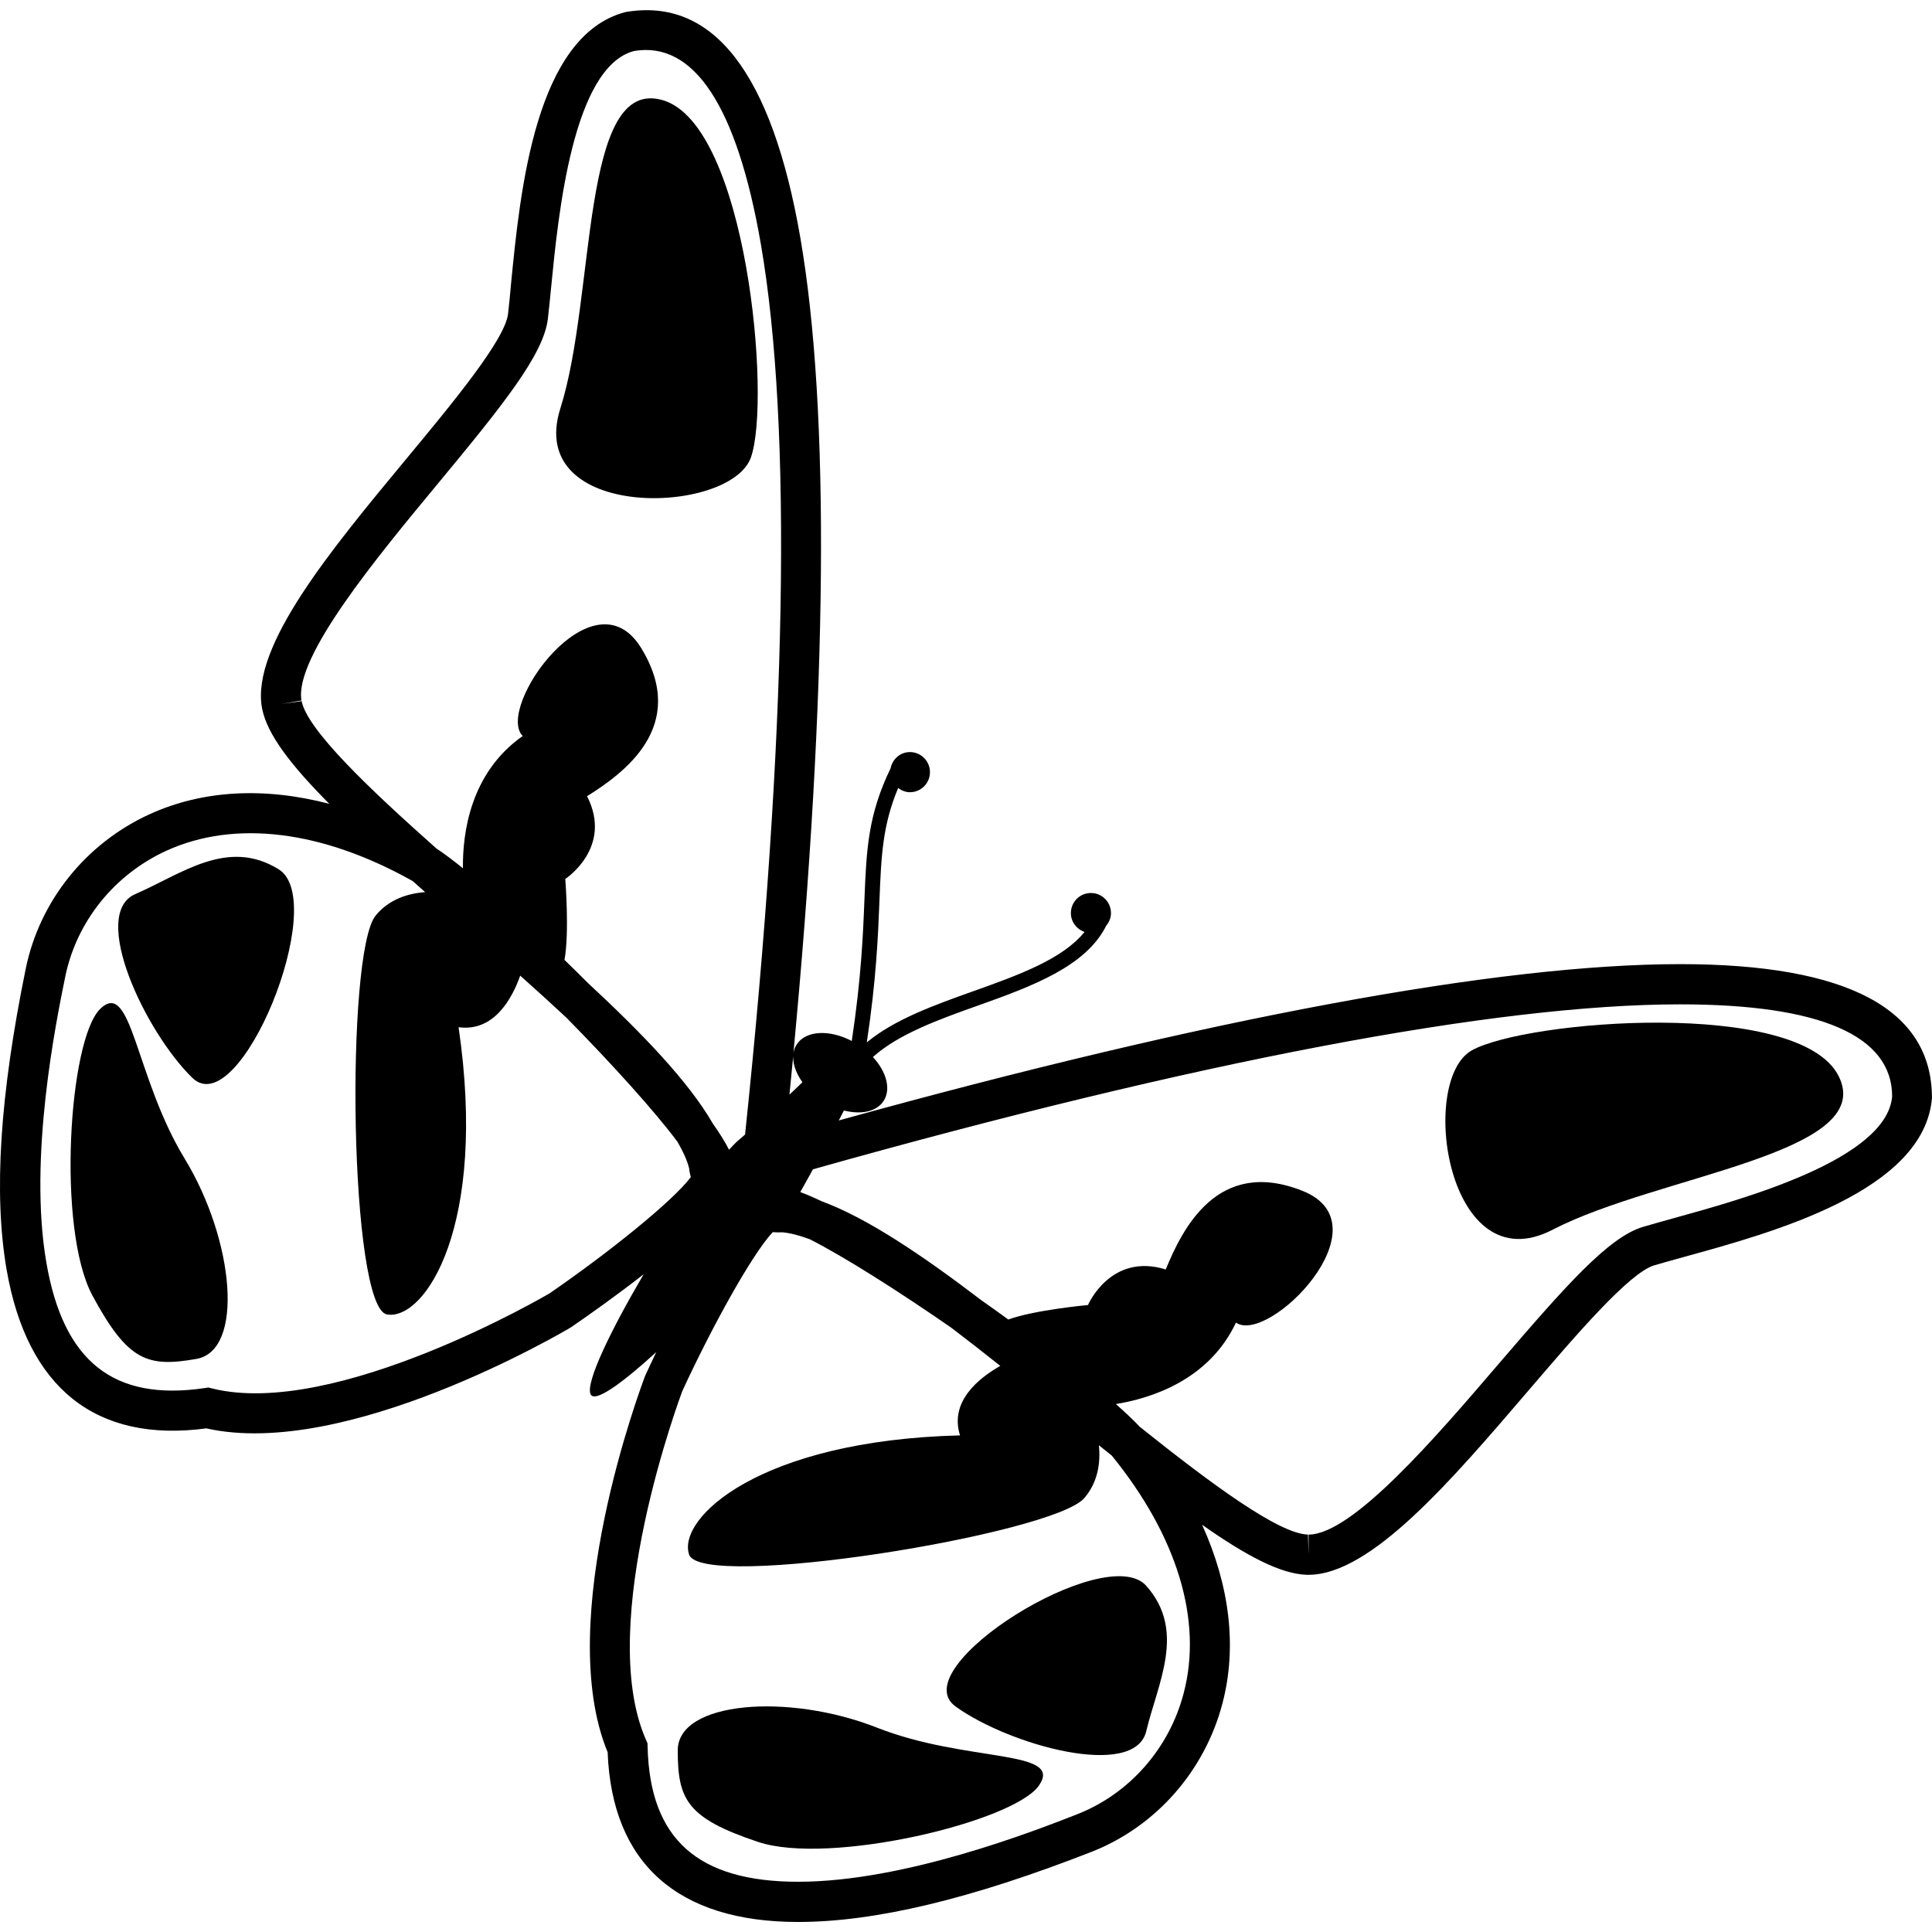 <?xml version="1.0" encoding="iso-8859-1"?>
<!-- Generator: Adobe Illustrator 16.0.0, SVG Export Plug-In . SVG Version: 6.00 Build 0)  -->
<!DOCTYPE svg PUBLIC "-//W3C//DTD SVG 1.1//EN" "http://www.w3.org/Graphics/SVG/1.1/DTD/svg11.dtd">
<svg version="1.1" id="Capa_1" xmlns="http://www.w3.org/2000/svg" xmlns:xlink="http://www.w3.org/1999/xlink" x="0px" y="0px"
	 width="31.998px" height="31.998px" viewBox="0 0 31.998 31.998" style="enable-background:new 0 0 31.998 31.998;"
	 xml:space="preserve">
<g>
	<g>
		<path d="M27.826,15.968c-3.012,0-7.82,0.896-13.934,2.589c0.031-0.061,0.06-0.117,0.085-0.165c0.28,0.072,0.54,0.022,0.656-0.156
			c0.129-0.196,0.048-0.488-0.176-0.729c0.424-0.382,1.096-0.624,1.752-0.857c0.877-0.313,1.777-0.642,2.113-1.32
			c0.047-0.057,0.078-0.127,0.078-0.207c0-0.184-0.148-0.333-0.332-0.333c-0.185,0-0.332,0.149-0.332,0.333
			c0,0.146,0.096,0.267,0.226,0.312c-0.364,0.45-1.081,0.71-1.838,0.98c-0.646,0.23-1.309,0.468-1.768,0.849
			c0.157-1.042,0.187-1.766,0.21-2.359c0.029-0.742,0.052-1.236,0.309-1.854c0.056,0.041,0.121,0.07,0.195,0.07
			c0.184,0,0.332-0.149,0.332-0.332c0-0.184-0.148-0.333-0.332-0.333c-0.161,0-0.288,0.116-0.32,0.268
			c-0.373,0.773-0.4,1.34-0.433,2.171c-0.023,0.588-0.054,1.31-0.21,2.346c-0.369-0.193-0.76-0.176-0.912,0.057
			c-0.027,0.042-0.045,0.088-0.054,0.138c0.566-5.988,0.608-10.639,0.114-13.5c-0.472-2.73-1.447-3.987-2.897-3.736
			c-1.491,0.39-1.742,2.955-1.893,4.488C8.448,4.878,8.432,5.053,8.414,5.201C8.362,5.629,7.496,6.676,6.73,7.599
			c-1.263,1.523-2.567,3.099-2.393,4.116l0.006,0.029c0.085,0.42,0.473,0.928,1.111,1.569c-1.077-0.281-2.096-0.228-2.971,0.17
			c-1.058,0.481-1.826,1.437-2.056,2.558c-0.43,2.102-0.534,3.731-0.318,4.984c0.34,1.967,1.483,2.876,3.308,2.632
			c2.312,0.519,5.888-1.584,6.04-1.674c0.303-0.208,0.755-0.528,1.204-0.879c-0.536,0.911-0.964,1.789-0.881,1.985
			c0.065,0.155,0.523-0.178,1.089-0.695c-0.069,0.145-0.131,0.276-0.183,0.39c-0.063,0.166-1.527,4.048-0.622,6.237
			c0.07,1.839,1.159,2.811,3.155,2.811c1.271,0,2.86-0.38,4.858-1.161c1.064-0.417,1.876-1.337,2.17-2.461
			c0.243-0.93,0.122-1.941-0.338-2.957c0.74,0.521,1.307,0.817,1.735,0.829h0.028c1.032,0,2.361-1.555,3.648-3.058
			c0.78-0.911,1.664-1.944,2.077-2.067c0.142-0.042,0.312-0.089,0.5-0.141c1.484-0.408,3.97-1.092,4.1-2.627
			C32.001,16.714,30.598,15.968,27.826,15.968z M13.29,17.924c-0.064,0.063-0.139,0.133-0.215,0.205
			c0.023-0.23,0.046-0.461,0.067-0.688C13.118,17.589,13.174,17.763,13.29,17.924z M9.1,21.422c-0.017,0.01-3.542,2.082-5.586,1.574
			L3.451,22.98l-0.064,0.01c-1.505,0.221-2.337-0.439-2.619-2.078c-0.301-1.738,0.162-3.996,0.313-4.738
			c0.187-0.912,0.814-1.692,1.679-2.086c1.134-0.515,2.581-0.335,4.076,0.505c0.068,0.06,0.136,0.12,0.205,0.182
			c-0.282,0.022-0.597,0.117-0.819,0.388c-0.506,0.614-0.436,6.513,0.191,6.608c0.628,0.096,1.665-1.468,1.182-4.758
			c0.585,0.079,0.884-0.47,1.021-0.854c0.261,0.232,0.517,0.465,0.764,0.695c0.755,0.767,1.458,1.544,1.84,2.056
			c0.091,0.156,0.159,0.303,0.193,0.437c0.005,0.054,0.017,0.102,0.028,0.149C11.143,19.894,10.071,20.755,9.1,21.422z
			 M11.806,18.609c-0.397-0.689-1.164-1.49-2.063-2.323c-0.131-0.131-0.263-0.261-0.394-0.388c0.084-0.456,0.013-1.341,0.013-1.341
			s0.796-0.517,0.361-1.37c0.602-0.378,1.69-1.156,0.897-2.453c-0.794-1.297-2.423,0.987-1.963,1.456
			c-0.868,0.608-0.997,1.609-0.99,2.19c-0.172-0.138-0.321-0.25-0.439-0.327c-1.112-0.988-2.137-1.962-2.232-2.441l-0.33,0.046
			l0.327-0.057c-0.123-0.716,1.248-2.37,2.249-3.579c1.089-1.314,1.762-2.15,1.832-2.743c0.018-0.151,0.035-0.331,0.055-0.53
			C9.245,3.568,9.484,1.112,10.5,0.845c0.988-0.169,1.705,0.905,2.102,3.201c0.522,3.026,0.432,8.125-0.262,14.744
			c-0.033,0.029-0.068,0.061-0.101,0.087c-0.048,0.04-0.104,0.099-0.165,0.165C12.011,18.916,11.921,18.772,11.806,18.609z
			 M19.605,28.04c-0.239,0.919-0.901,1.671-1.77,2.01c-0.706,0.276-2.853,1.116-4.616,1.116c-1.662,0-2.455-0.708-2.493-2.227
			l-0.002-0.066l-0.026-0.06C9.85,26.885,11.293,23.06,11.3,23.04c0.492-1.068,1.158-2.271,1.498-2.633
			c0.049,0.003,0.099,0.006,0.153,0.002c0.137,0.011,0.292,0.053,0.462,0.116c0.57,0.29,1.455,0.85,2.34,1.463
			c0.269,0.204,0.541,0.417,0.814,0.634c-0.354,0.201-0.845,0.589-0.667,1.151c-3.324,0.083-4.688,1.372-4.487,1.974
			c0.201,0.603,6.024-0.333,6.545-0.935c0.229-0.267,0.271-0.592,0.242-0.875c0.072,0.058,0.146,0.115,0.214,0.171
			C19.497,25.441,19.921,26.835,19.605,28.04z M27.726,20.174c-0.192,0.054-0.367,0.102-0.515,0.146
			c-0.57,0.17-1.28,0.975-2.392,2.271c-1.021,1.192-2.418,2.825-3.146,2.825v0.333l-0.01-0.333
			c-0.489-0.013-1.623-0.856-2.786-1.785c-0.097-0.104-0.23-0.23-0.396-0.377c0.573-0.093,1.538-0.39,1.989-1.349
			c0.539,0.374,2.514-1.621,1.102-2.182c-1.413-0.562-1.994,0.644-2.265,1.302c-0.914-0.284-1.288,0.589-1.288,0.589
			s-0.885,0.081-1.319,0.24c-0.147-0.107-0.298-0.215-0.449-0.321c-0.975-0.744-1.893-1.362-2.641-1.637
			c-0.13-0.062-0.25-0.114-0.356-0.153c0.073-0.129,0.144-0.255,0.21-0.377c6.347-1.787,11.312-2.732,14.362-2.732
			c2.329,0,3.511,0.522,3.512,1.525C31.248,19.204,28.868,19.859,27.726,20.174z"/>
		<path d="M24.377,17.396c-0.894,0.499-0.408,3.876,1.337,2.971s5.39-1.26,4.736-2.548S25.271,16.897,24.377,17.396z"/>
		<path d="M14.529,28.615c-1.475-0.582-3.304-0.437-3.304,0.374c0,0.81,0.146,1.122,1.33,1.517c1.185,0.396,4.238-0.333,4.653-0.935
			C17.625,28.968,16.004,29.196,14.529,28.615z"/>
		<path d="M15.826,28.263c0.887,0.641,2.964,1.215,3.158,0.41c0.192-0.803,0.665-1.661,0-2.409S14.94,27.621,15.826,28.263z"/>
		<path d="M12.437,7.575c0.339-0.965-0.07-5.489-1.451-5.913C9.605,1.239,9.876,4.89,9.281,6.763
			C8.687,8.637,12.097,8.54,12.437,7.575z"/>
		<path d="M1.659,16.71c-0.522,0.513-0.719,3.646-0.129,4.745c0.591,1.101,0.922,1.19,1.721,1.052
			c0.799-0.138,0.631-1.964-0.193-3.318C2.234,17.833,2.183,16.198,1.659,16.71z"/>
		<path d="M4.616,14.398C3.766,13.87,3,14.48,2.241,14.808c-0.758,0.328,0.16,2.277,0.943,3.042
			C3.967,18.615,5.467,14.926,4.616,14.398z"/>
	</g>
</g>
<g>
</g>
<g>
</g>
<g>
</g>
<g>
</g>
<g>
</g>
<g>
</g>
<g>
</g>
<g>
</g>
<g>
</g>
<g>
</g>
<g>
</g>
<g>
</g>
<g>
</g>
<g>
</g>
<g>
</g>
</svg>
